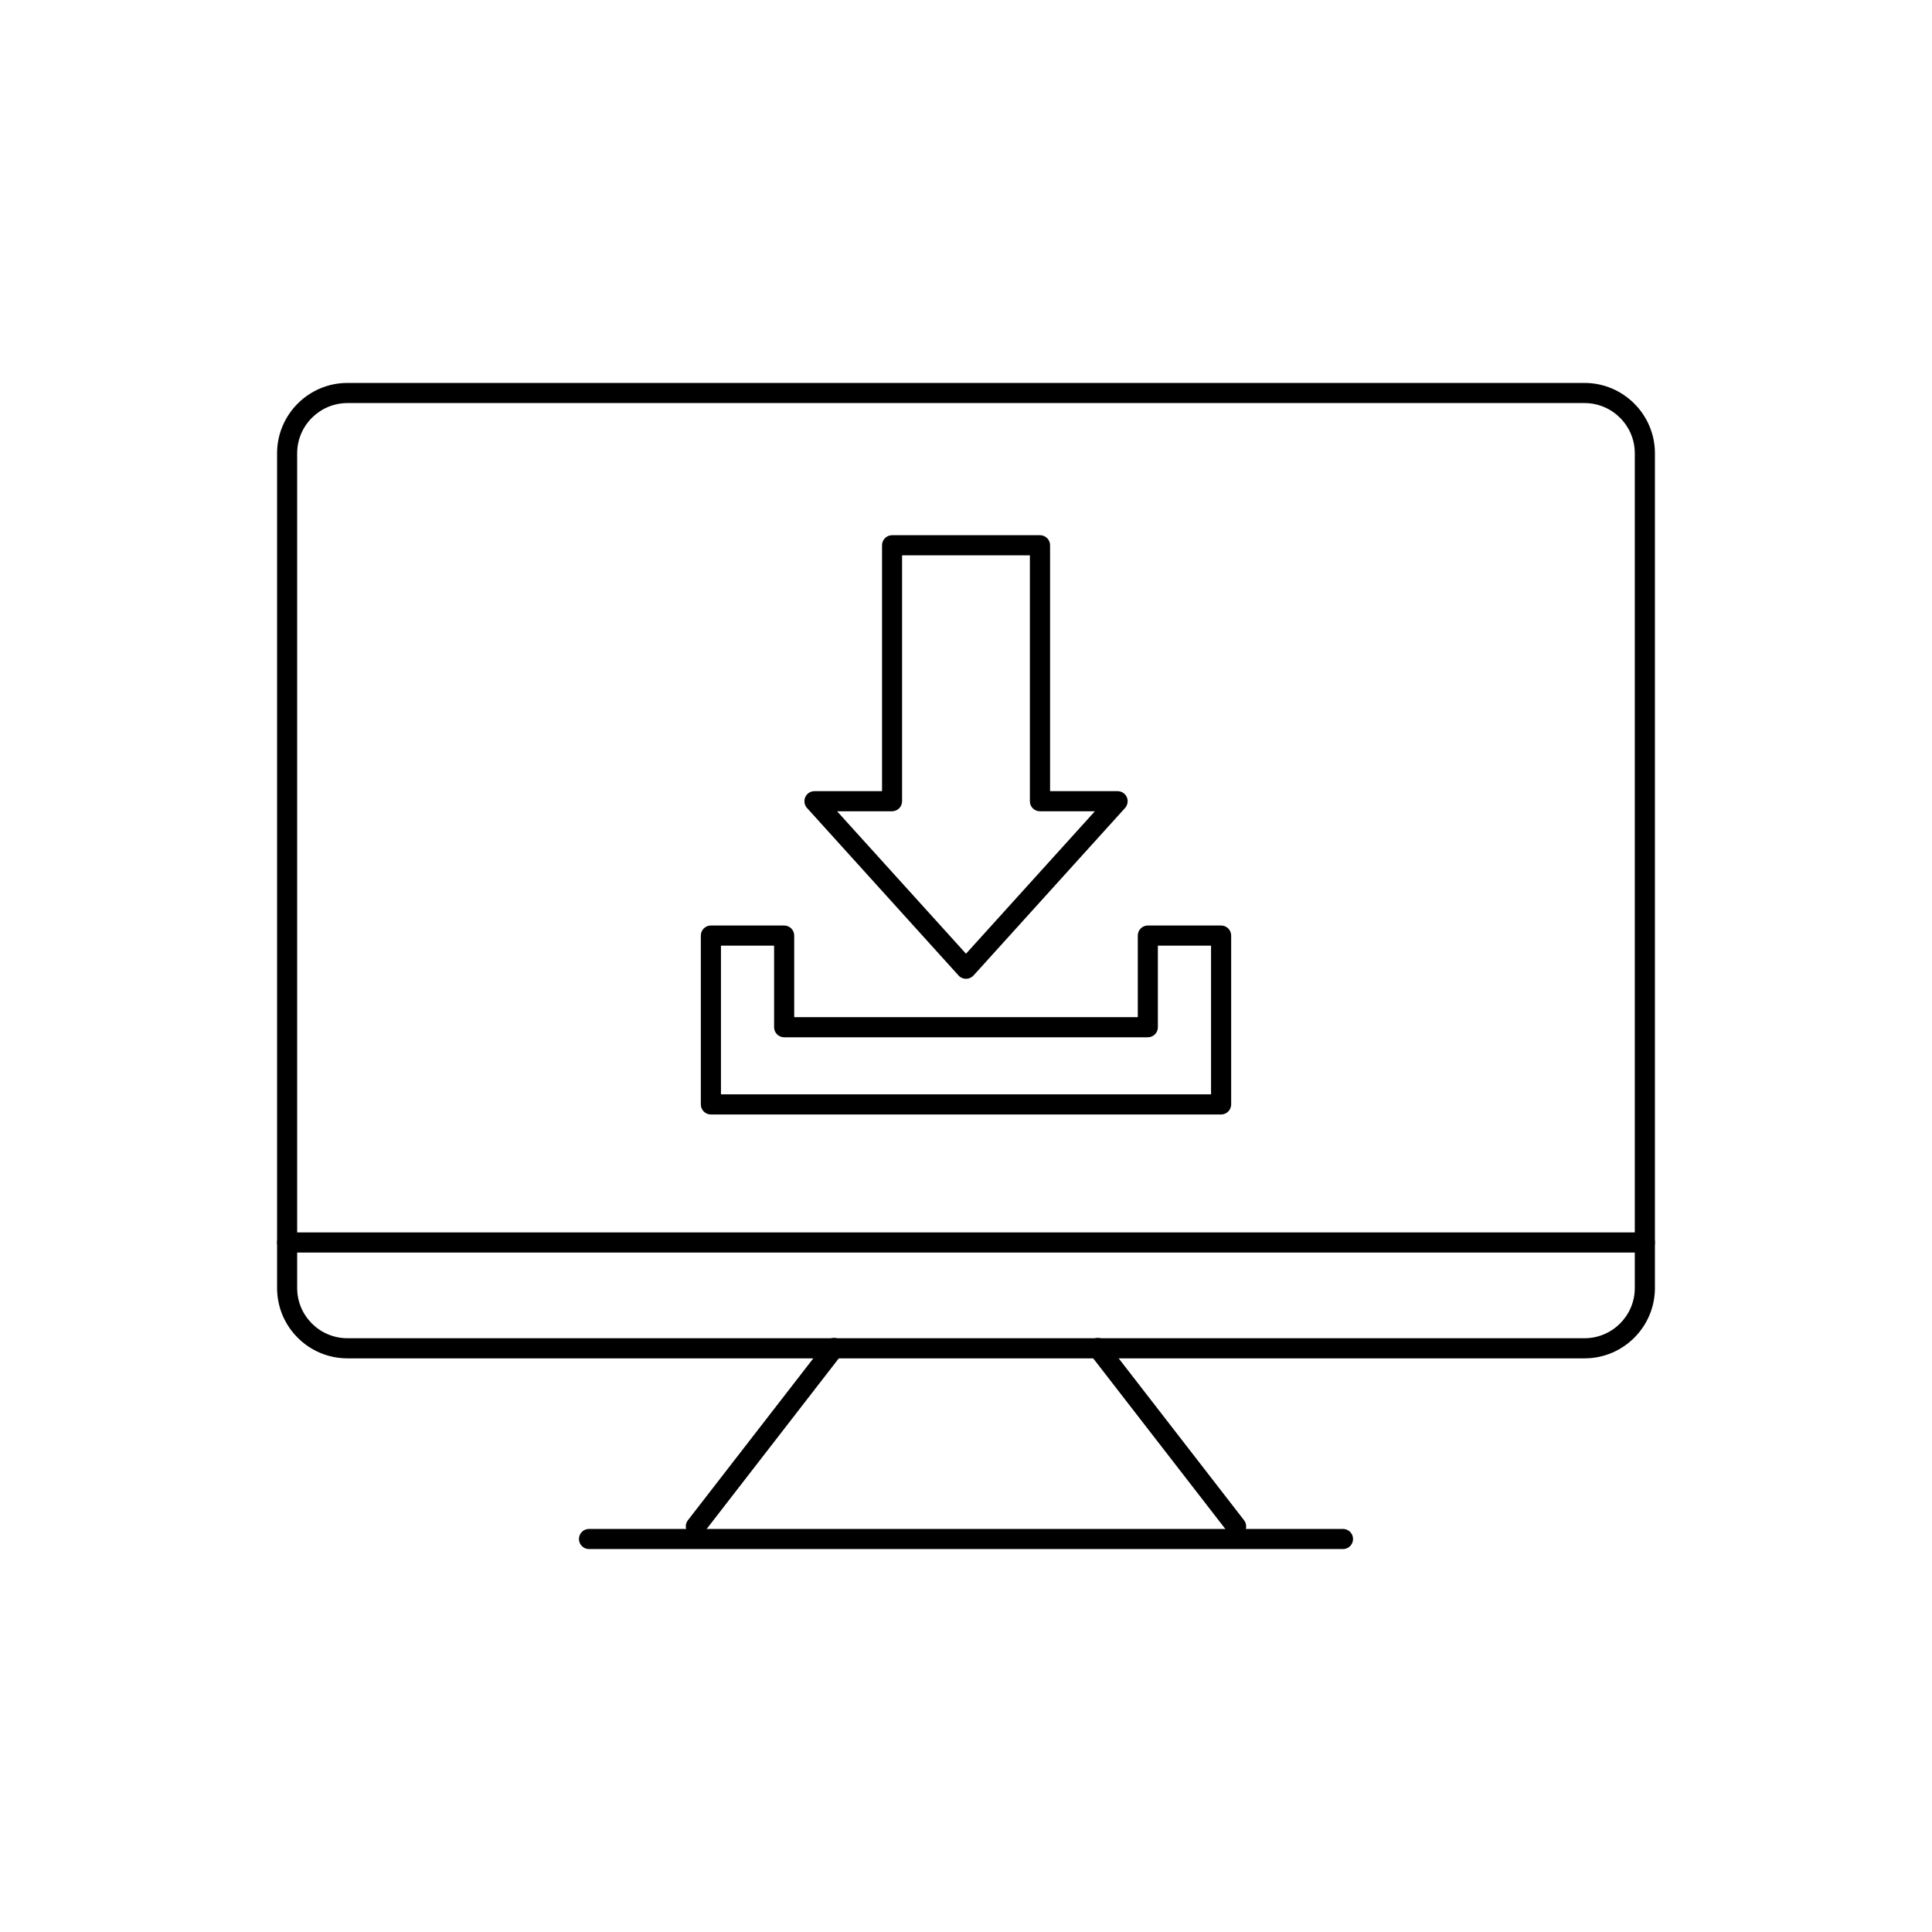 <?xml version="1.0" encoding="utf-8"?>
<!-- Generator: Adobe Illustrator 16.0.0, SVG Export Plug-In . SVG Version: 6.00 Build 0)  -->
<!DOCTYPE svg PUBLIC "-//W3C//DTD SVG 1.1//EN" "http://www.w3.org/Graphics/SVG/1.1/DTD/svg11.dtd">
<svg version="1.1" id="Layer_1" xmlns="http://www.w3.org/2000/svg" xmlns:xlink="http://www.w3.org/1999/xlink" x="0px" y="0px"
	 width="48px" height="48px" viewBox="0 0 48 48" enable-background="new 0 0 48 48" xml:space="preserve">
<g>
	<g>
		<g>
			<path d="M39.367,33.748H8.632c-0.964,0-1.748-0.783-1.748-1.748V11.262c0-0.963,0.784-1.748,1.748-1.748h30.735
				c0.964,0,1.749,0.785,1.749,1.748V32C41.116,32.965,40.331,33.748,39.367,33.748z M8.632,10.014
				c-0.688,0-1.249,0.561-1.249,1.248V32c0,0.689,0.56,1.248,1.249,1.248h30.735c0.688,0,1.249-0.559,1.249-1.248V11.262
				c0-0.688-0.561-1.248-1.249-1.248H8.632z"/>
		</g>
		<g>
			<path d="M40.866,31.119H7.134c-0.138,0-0.25-0.113-0.25-0.25c0-0.139,0.111-0.25,0.25-0.25h33.732c0.138,0,0.25,0.111,0.25,0.25
				C41.116,31.006,41.004,31.119,40.866,31.119z"/>
		</g>
		<g>
			<g>
				<path d="M17.288,38.174c-0.054,0-0.107-0.018-0.153-0.053c-0.109-0.084-0.129-0.24-0.045-0.35l3.435-4.434
					c0.084-0.109,0.241-0.129,0.35-0.045c0.109,0.084,0.129,0.242,0.045,0.352l-3.434,4.434
					C17.436,38.141,17.362,38.174,17.288,38.174z"/>
			</g>
			<g>
				<path d="M30.712,38.174c-0.075,0-0.148-0.033-0.198-0.096l-3.434-4.434c-0.084-0.109-0.064-0.268,0.044-0.352
					s0.266-0.064,0.351,0.045l3.434,4.434c0.084,0.109,0.064,0.266-0.044,0.35C30.82,38.156,30.766,38.174,30.712,38.174z"/>
			</g>
		</g>
		<g>
			<path d="M33.366,38.486H14.634c-0.138,0-0.25-0.111-0.25-0.25s0.112-0.25,0.25-0.25h18.732c0.138,0,0.25,0.111,0.25,0.25
				S33.504,38.486,33.366,38.486z"/>
		</g>
	</g>
	<g>
		<g>
			<path d="M24,24.318c-0.071,0-0.138-0.029-0.185-0.082l-3.765-4.162c-0.066-0.072-0.083-0.178-0.043-0.27
				c0.04-0.09,0.129-0.148,0.229-0.148h1.678v-6.109c0-0.139,0.112-0.25,0.25-0.25h3.675c0.138,0,0.25,0.111,0.25,0.25v6.109h1.678
				c0.099,0,0.188,0.059,0.228,0.148s0.023,0.195-0.043,0.27l-3.765,4.162C24.138,24.289,24.07,24.318,24,24.318z M20.797,20.156
				L24,23.695l3.202-3.539h-1.365c-0.138,0-0.25-0.111-0.25-0.25v-6.109h-3.175v6.109c0,0.139-0.112,0.25-0.25,0.25H20.797z"/>
		</g>
		<g>
			<path d="M30.337,27.689H17.662c-0.138,0-0.25-0.111-0.25-0.25v-4.195c0-0.139,0.112-0.25,0.25-0.25h1.82
				c0.138,0,0.25,0.111,0.25,0.25v2.027h8.536v-2.027c0-0.139,0.112-0.25,0.25-0.25h1.82c0.138,0,0.25,0.111,0.25,0.25v4.195
				C30.587,27.578,30.476,27.689,30.337,27.689z M17.912,27.189h12.176v-3.695h-1.321v2.027c0,0.139-0.112,0.25-0.25,0.25h-9.035
				c-0.138,0-0.25-0.111-0.25-0.25v-2.027h-1.32V27.189z"/>
		</g>
	</g>
</g>
</svg>
